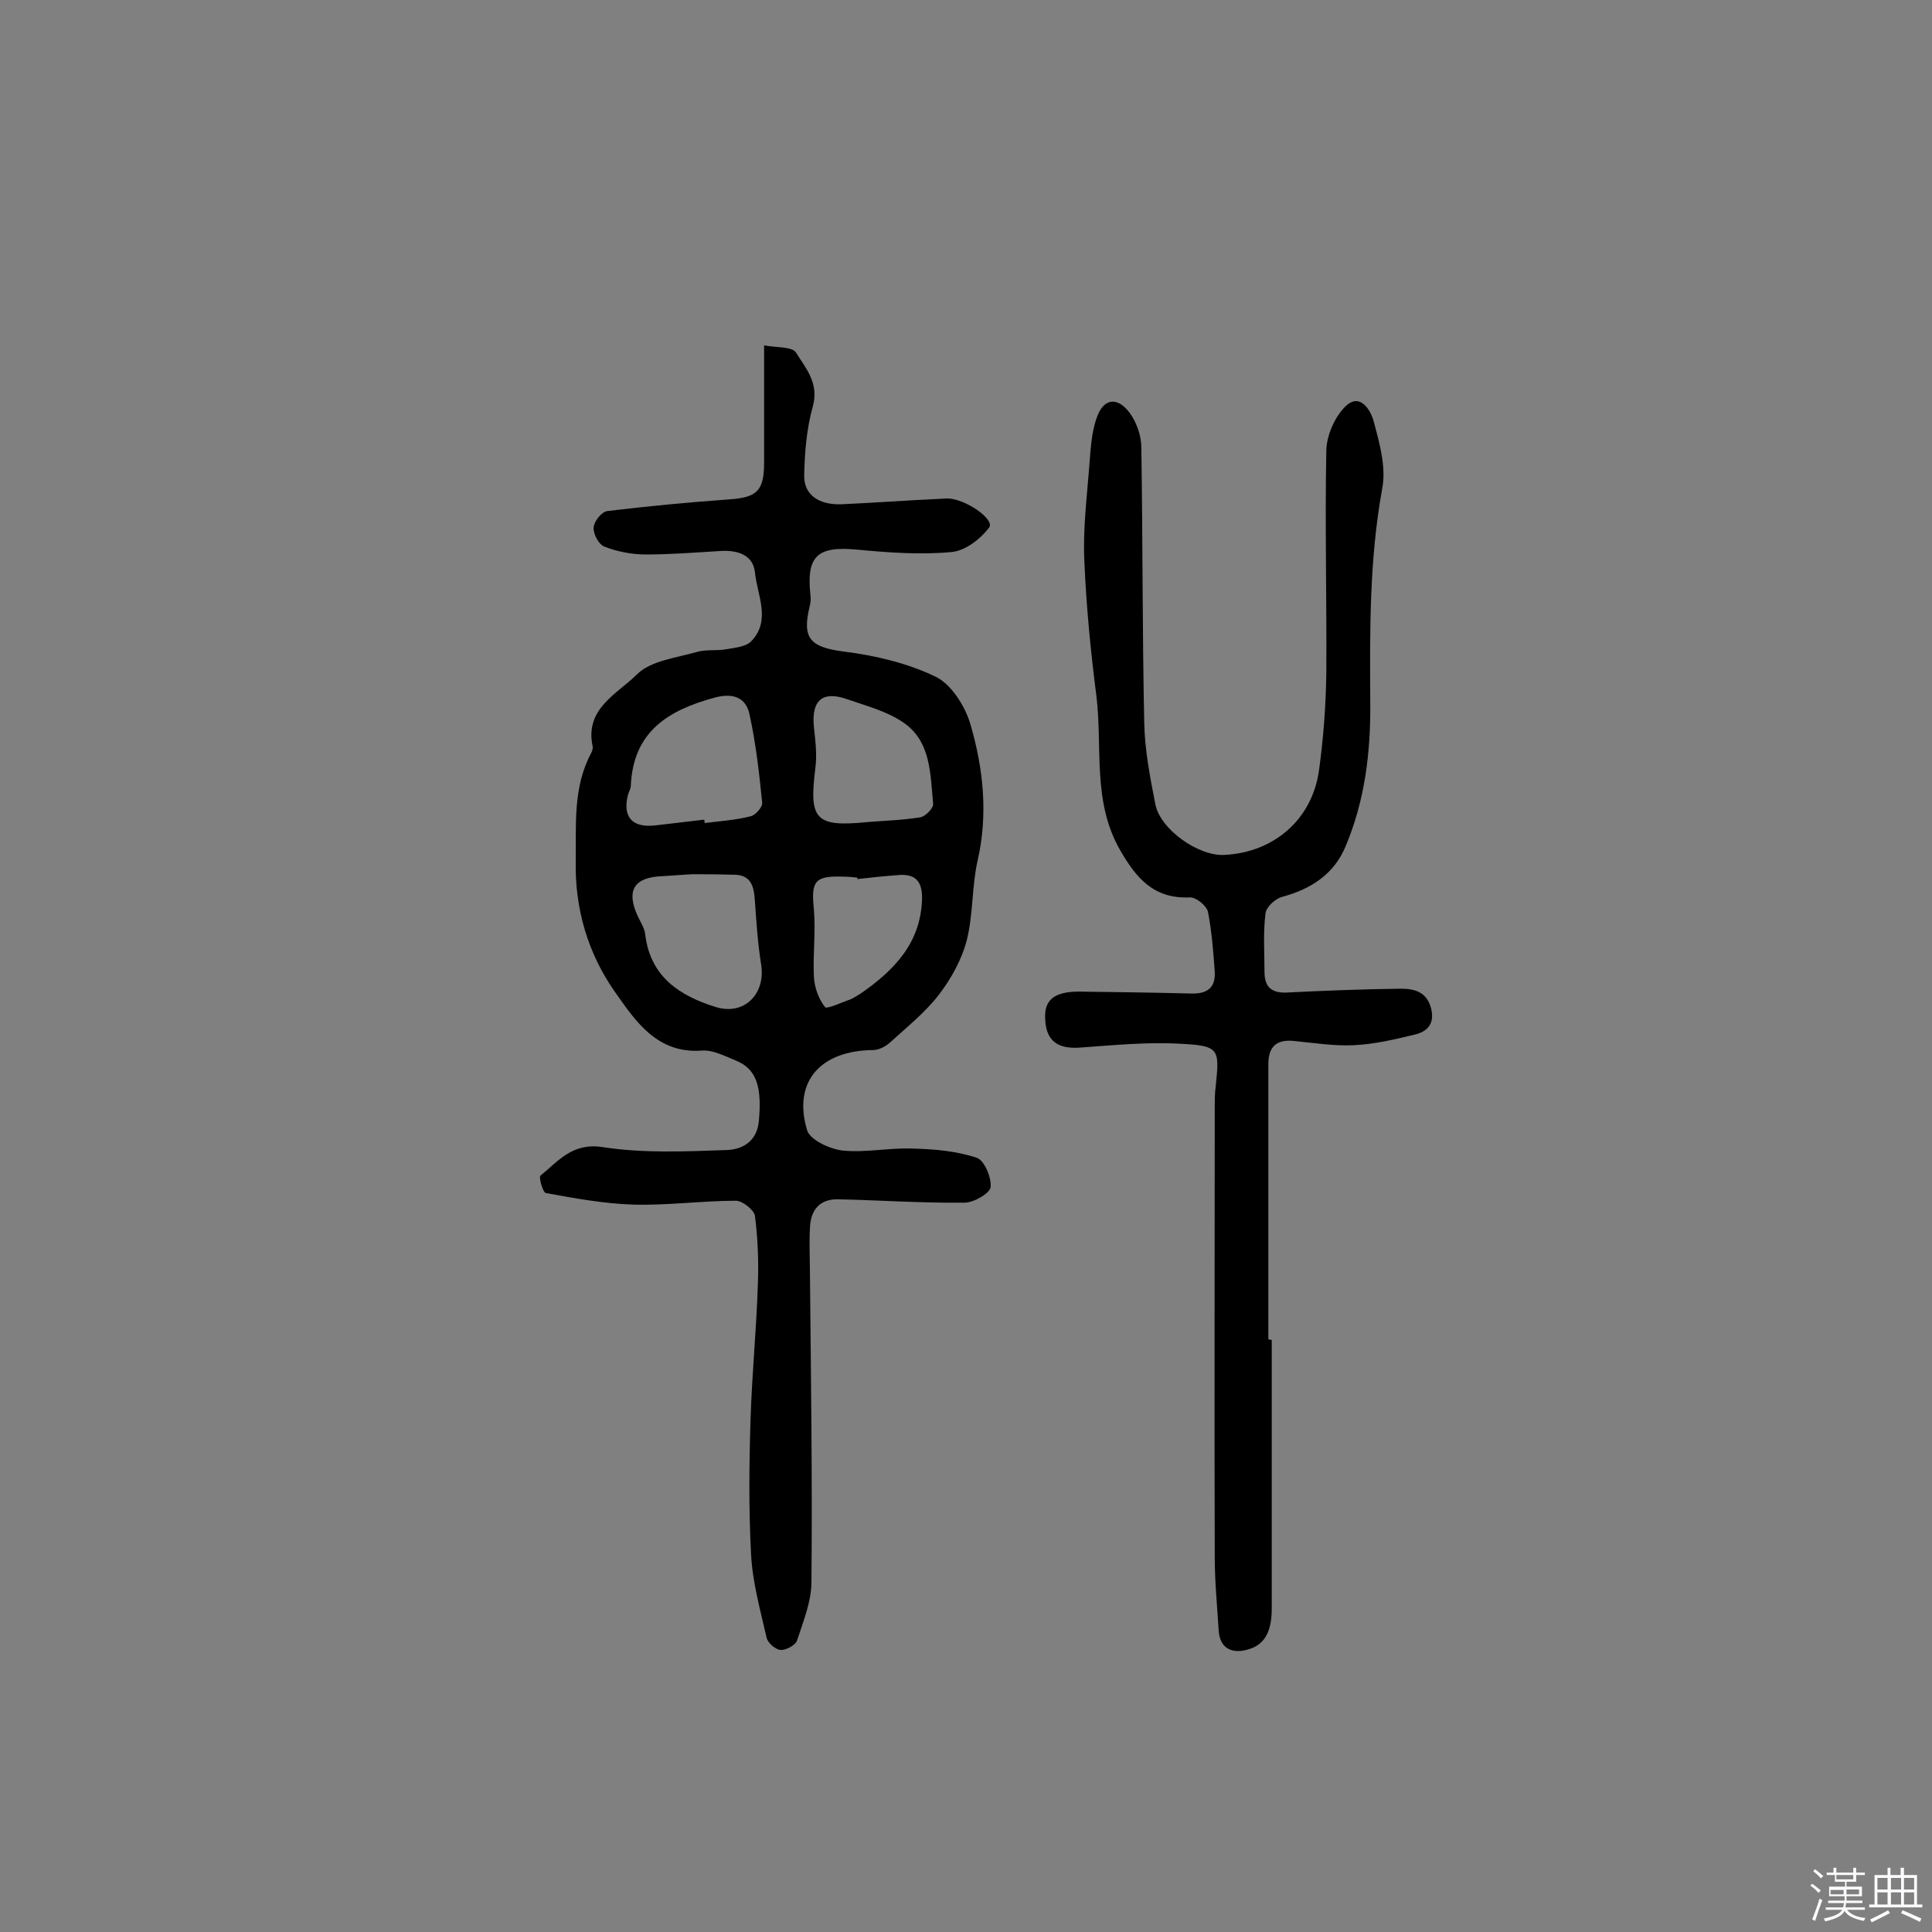 <svg enable-background="new 0 0 400 400" viewBox="0 0 400 400" xmlns="http://www.w3.org/2000/svg"><rect x="0" y="0" width="400" height="400" fill="#808080" stroke="none"/><path d="m374.8 390.4.4-.4c.7.5 1.3 1 1.8 1.4l-.5.5c-.5-.6-1.1-1.1-1.7-1.5zm1 7.3-.6-.3c.5-1.4 1.1-2.8 1.5-4.3.2.1.4.2.6.3-.5 1.3-1 2.8-1.5 4.3zm-.4-10.3.4-.4c.4.3 1 .8 1.7 1.4l-.5.5c-.4-.5-1-1-1.6-1.5zm2.5.3h1.7v-1h.6v1h3.5v-1h.6v1h1.8v.5h-1.8v1.4h-2v1h3.2v2h-3.2v.9h3.3v.5h-3.4c0 .3-.1.6-.1.9h4v.5h-3.7c.7.9 1.9 1.5 3.8 1.7-.1.2-.2.4-.3.6-2.1-.4-3.5-1.1-4-2.1-.4 1-1.8 1.7-4 2.2-.1-.2-.2-.4-.3-.6 2.1-.4 3.4-1 3.8-1.8h-3.4v-.5h3.6c.1-.3.1-.6.2-.9h-3.3v-.5h3.4c0-.3 0-.6 0-.9h-3.2v-2h3.3v-1h-2.1v-1.4h-1.7v-.5zm1.1 3.5v1h2.7c0-.3 0-.4 0-.4 0-.1 0-.2 0-.2 0-.1 0-.2 0-.3h-2.7zm1.2-3v.9h3.5v-.9zm4.7 3h-2.6v.6.4h2.6z" fill="#fbfafc"/><path d="m393.6 386.7h.6v1.5h2.7v6.1h1.1v.6h-11v-.6h1.1v-6.1h2.7v-1.5h.6v1.5h2.1v-1.5zm-2.7 8.8.4.6c-1.2.6-2.5 1.3-3.8 1.9-.1-.2-.2-.4-.3-.6 1.2-.6 2.5-1.2 3.7-1.9zm-2.2-6.7v2.4h2.1v-2.4zm0 3v2.5h2.1v-2.5zm2.8-3v2.4h2.1v-2.4zm0 3v2.5h2.1v-2.5zm6 6.1c-1.4-.7-2.7-1.3-3.9-1.8l.3-.6c1.5.6 2.7 1.2 3.9 1.7zm-1.2-9.1h-2.1v2.4h2.1zm-2.1 3v2.5h2.1v-2.5z" fill="#fbfafc"/><g fill="#010000"><path d="m158.2 71.5c2.4.5 5.8.2 6.6 1.5 2 3.2 4.8 6.3 3.5 11.1-1.3 4.6-1.7 9.5-1.8 14.3-.1 4 3 6.2 7.8 6 6.6-.3 13.3-.8 19.9-1.1.6 0 1.3-.1 1.9-.1 3.7 0 9.9 4.3 8.7 6-1.8 2.4-5 4.9-7.9 5.1-6.4.6-13 .1-19.4-.5-8.3-.8-10.6 1.3-9.7 9.5.1.8 0 1.6-.2 2.4-1.6 6.6.3 8.3 7.1 9.2 6.5.8 13.2 2.4 19 5.2 3.3 1.6 6.1 6.1 7.2 9.8 2.7 9.2 3.7 18.7 1.5 28.3-1.2 5.3-.9 11-2.2 16.3-1 4-3.2 8-5.7 11.3-2.9 3.8-6.8 6.9-10.3 10.1-.9.8-2.3 1.5-3.4 1.5-11 .1-16.7 6.6-13.7 16.6.6 2 4.7 3.9 7.3 4.2 4.8.5 9.7-.6 14.5-.4 4.5.1 9.1.5 13.3 1.9 1.6.5 3.1 4.1 2.9 6.1-.2 1.3-3.5 3.2-5.4 3.2-8.7.1-17.4-.5-26.1-.7-3.8-.1-5.7 2.1-5.9 5.7s0 7.1 0 10.7c.2 20.9.5 41.9.3 62.8 0 4.1-1.7 8.2-3 12.2-.3.9-2.3 2-3.4 1.9s-2.7-1.5-2.9-2.6c-1.3-5.7-2.9-11.4-3.2-17.2-.5-9.4-.4-18.8-.1-28.2.3-9.2 1.2-18.3 1.5-27.5.2-4.8 0-9.7-.6-14.4-.2-1.2-2.6-3.1-3.9-3.1-7.1 0-14.2 1-21.3.8-6.1-.2-12.1-1.3-18.1-2.4-.6-.1-1.5-3.3-1.1-3.6 3.7-3 6.6-6.9 12.9-5.9 8.4 1.3 17.1.9 25.7.6 3.2-.1 6.2-1.8 6.6-5.9.7-7.2-.5-10.9-4.7-12.6-2.2-.9-4.7-2.2-6.9-2.1-9.5.8-14-6.2-18.3-12.3-5.5-7.9-8.2-17.1-8-26.9.1-7.6-.6-15.3 3.2-22.4.2-.4.4-1 .3-1.4-1.7-7.8 5.2-10.9 9.2-14.9 2.8-2.8 8.1-3.4 12.3-4.6 2-.6 4.2-.2 6.3-.6 1.7-.3 3.9-.5 5-1.6 4.2-4.3 1.3-9.5.8-14.3-.4-3.8-3.9-4.7-7.5-4.4-5 .3-10 .7-15.1.7-2.9 0-5.9-.6-8.5-1.6-1.2-.4-2.4-2.6-2.3-4 .1-1.3 1.7-3.3 2.9-3.4 8.3-1 16.7-1.8 25.1-2.4 5.9-.4 7.3-1.8 7.3-7.7 0-7.8 0-15.5 0-24.2zm-12.4 98.2c0 .2.1.4.1.7 3.2-.4 6.4-.6 9.5-1.4 1-.2 2.5-1.9 2.4-2.8-.6-6.1-1.3-12.2-2.6-18.2-.7-3.5-3.3-4.6-7.1-3.6-9.7 2.6-17 7-17.5 18.3 0 .6-.4 1.2-.6 1.9-1.1 4.5.8 6.8 5.6 6.3 3.5-.4 6.9-.8 10.2-1.2zm-2.6 11.3c-2.8.2-4.4.3-6 .4-5.9.2-7.6 2.9-5.2 8.2.6 1.3 1.5 2.6 1.6 4 1.1 8.7 7.2 12.6 14.6 14.9 5.9 1.8 10.3-2.7 9.4-8.7-.7-4.4-1-8.8-1.3-13.2-.2-3-.7-5.6-4.6-5.5-3.2-.1-6.5-.1-8.5-.1zm36.4-10.8c3.7-.3 7.4-.4 11-1 1-.2 2.6-1.8 2.6-2.7-.6-6.2-.4-13.1-6.3-17-3.4-2.3-7.7-3.4-11.7-4.8-5-1.7-7.2.4-6.7 5.7.3 2.9.7 5.8.3 8.7-1.3 10.5-.1 12.2 10.8 11.1zm-2.1 11.8c0-.1 0-.2 0-.3-1-.1-1.9-.2-2.9-.2-5.9-.2-6.7.9-6.1 6.7.4 4.6-.2 9.3 0 13.9.1 2.2.9 4.6 2.3 6.4.4.5 3.5-1 5.3-1.6.7-.3 1.4-.8 2.1-1.2 6.9-4.8 12.4-10.4 12.7-19.5.1-3.9-1.5-5.4-5.2-5-2.8.2-5.5.5-8.2.8z"/><path d="m263.3 277.4v55.6c0 3.9-.9 7.4-4.9 8.5-3 .9-5.9.1-6.1-4.1-.3-5-.8-10-.8-15-.1-31 0-62.1 0-93.1 0-1.5 0-2.9.2-4.4.8-7.7.8-8.4-7.3-8.8-6.9-.4-13.9.3-20.9.8-4.5.3-6.9-1.4-7.1-5.8-.3-4.1 1.9-5.8 7-5.8 7.7.1 15.5.2 23.2.4 3.2.1 5.1-1.1 4.9-4.5-.3-4.2-.6-8.3-1.4-12.4-.3-1.3-2.5-3.1-3.8-3-7.4.3-11-3.9-14.4-9.8-5.8-10.1-3.6-21.2-4.9-31.9-1.2-9.3-2.1-18.6-2.5-28-.3-6.4.5-12.9 1-19.3.3-3.5.4-7.1 1.6-10.4 1.4-4 4.3-4.3 6.8-.9 1.4 1.9 2.4 4.7 2.4 7.1.3 19 .2 38 .6 57 .1 5.6 1.2 11.3 2.3 16.9 1 5.2 8.9 10.8 14.3 10.5 10.2-.5 18.2-7.3 19.6-17.6.9-6.6 1.4-13.2 1.5-19.9.1-15.4-.3-30.9 0-46.3.1-3.1 1.7-6.8 3.9-9 3.1-3.1 5.3.8 5.9 3 1.2 4.5 2.6 9.4 1.8 13.8-2.7 14.7-2.6 29.6-2.5 44.4.1 10.3-1.1 20.3-5.1 29.8-2.4 5.8-7.2 8.9-13.2 10.5-1.4.4-3.3 2.1-3.4 3.5-.5 4-.2 8-.2 12 0 3 1.3 4.4 4.5 4.3 7.9-.4 15.8-.7 23.7-.8 2.8 0 5.4.6 6.3 4.1.8 3.3-.9 4.8-3.4 5.4-4.1 1-8.4 2-12.6 2.2s-8.4-.5-12.6-.9c-3.6-.3-5.1 1.4-5.1 4.8v57c.4.1.5.1.7.1z"/></g></svg>